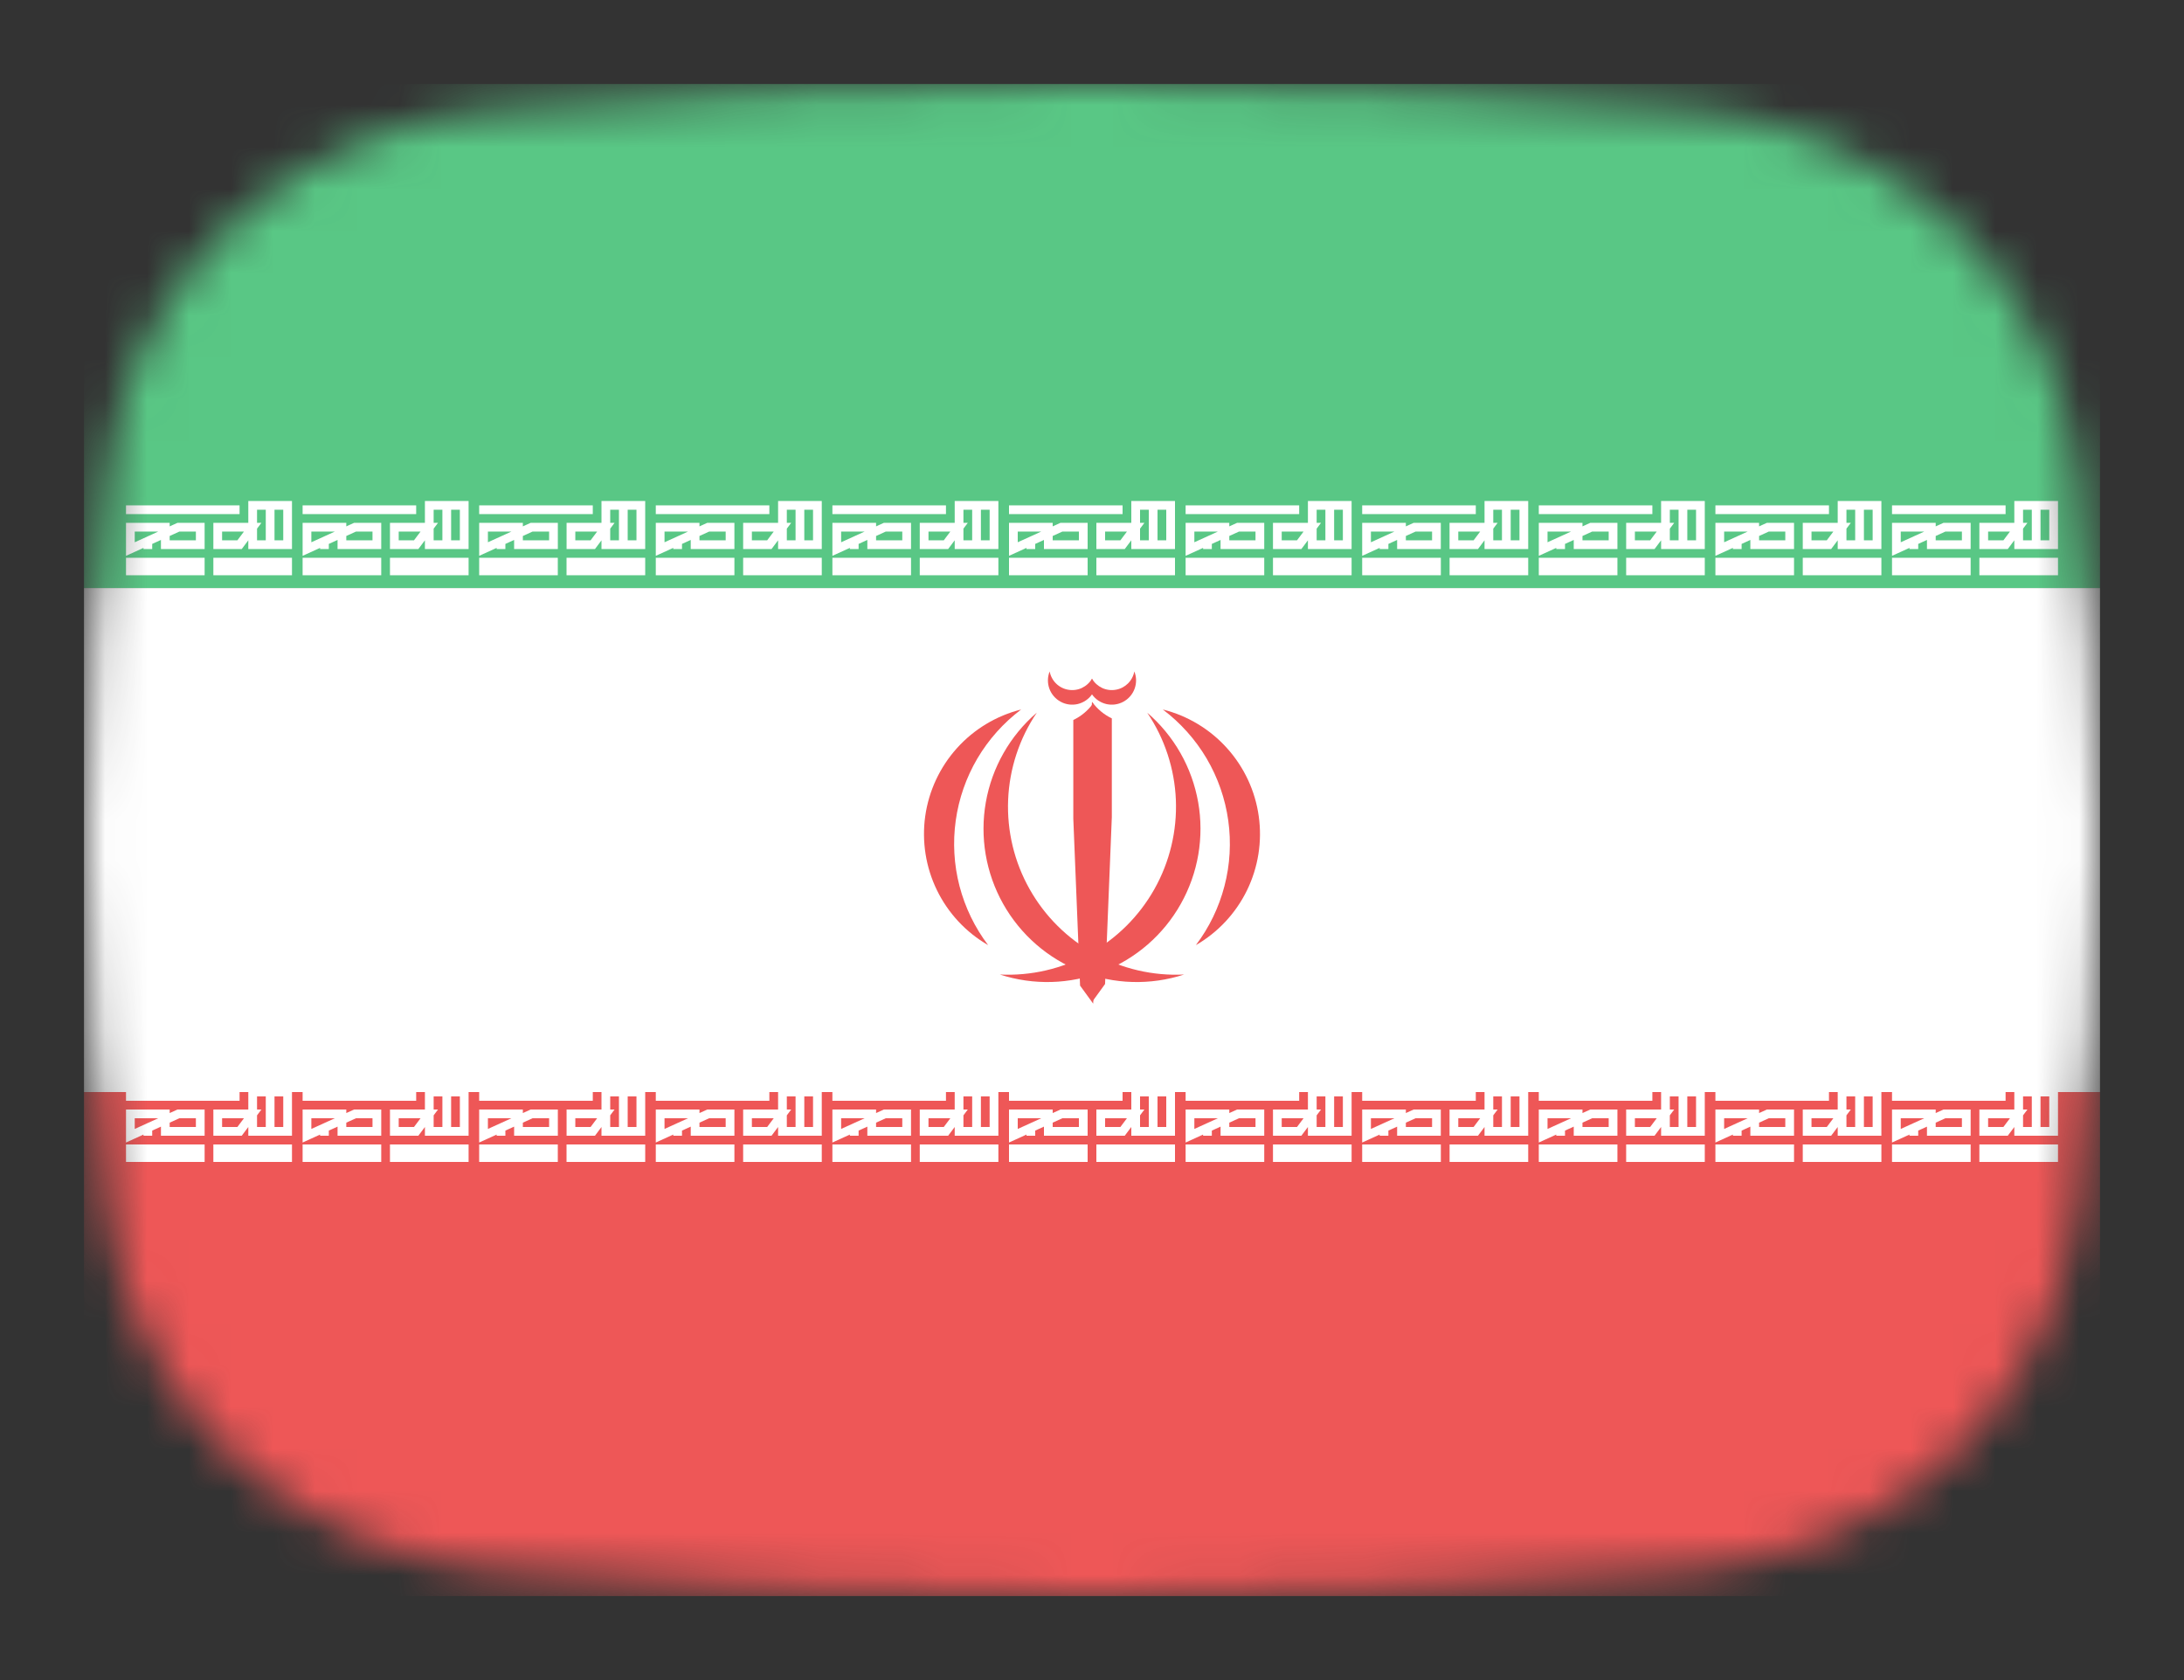 <svg width="52" height="40" viewBox="0 0 52 40" fill="none" xmlns="http://www.w3.org/2000/svg">
<rect x="0" y="0" width="52" height="40" fill="#333333" stroke="none"/>
<mask id="mask0_1_33301" style="mask-type:alpha" maskUnits="userSpaceOnUse" x="2" y="2" width="48" height="36">
<path d="M2.569 11.136C3.167 6.412 7.042 3.002 11.786 2.609C15.641 2.289 20.62 2 26 2C31.38 2 36.359 2.289 40.214 2.609C44.959 3.002 48.833 6.412 49.431 11.136C49.752 13.676 50 16.704 50 20C50 23.296 49.752 26.324 49.431 28.864C48.833 33.587 44.959 36.998 40.214 37.391C36.359 37.711 31.38 38 26 38C20.62 38 15.641 37.711 11.786 37.391C7.042 36.998 3.167 33.587 2.569 28.864C2.248 26.324 2 23.296 2 20C2 16.704 2.248 13.676 2.569 11.136Z" fill="#00D0BF"/>
</mask>
<g mask="url(#mask0_1_33301)">
<rect x="2" y="26" width="48" height="12" fill="#EE5757"/>
<rect x="2" y="14" width="48" height="12" fill="white"/>
<path d="M23.807 23.202C24.609 23.463 25.476 23.438 26.261 23.131C27.046 22.825 27.701 22.256 28.114 21.521C28.528 20.786 28.674 19.931 28.528 19.101C28.382 18.271 27.953 17.517 27.314 16.967C27.73 17.582 27.966 18.301 27.997 19.043C28.027 19.785 27.85 20.521 27.486 21.168C27.122 21.815 26.585 22.348 25.936 22.707C25.286 23.067 24.549 23.238 23.807 23.202Z" fill="#EE5757"/>
<path d="M28.193 23.202C27.391 23.463 26.524 23.438 25.739 23.131C24.953 22.825 24.299 22.256 23.885 21.521C23.472 20.786 23.326 19.931 23.472 19.101C23.618 18.271 24.047 17.517 24.686 16.967C24.27 17.582 24.034 18.301 24.003 19.043C23.973 19.785 24.149 20.521 24.514 21.168C24.878 21.815 25.414 22.348 26.064 22.707C26.714 23.067 27.451 23.238 28.193 23.202Z" fill="#EE5757"/>
<path d="M28.473 22.502C29 22.198 29.424 21.743 29.691 21.196C29.957 20.649 30.055 20.035 29.97 19.432C29.886 18.83 29.623 18.266 29.216 17.814C28.809 17.361 28.277 17.04 27.686 16.892C28.107 17.209 28.461 17.605 28.729 18.058C28.996 18.512 29.171 19.013 29.244 19.534C29.317 20.055 29.287 20.586 29.154 21.095C29.022 21.604 28.791 22.083 28.473 22.502Z" fill="#EE5757"/>
<path d="M23.527 22.502C23 22.198 22.576 21.743 22.309 21.196C22.042 20.649 21.945 20.035 22.029 19.432C22.114 18.83 22.377 18.266 22.783 17.814C23.19 17.361 23.723 17.04 24.313 16.892C23.893 17.209 23.539 17.605 23.271 18.058C23.004 18.512 22.829 19.013 22.756 19.534C22.683 20.055 22.713 20.586 22.845 21.095C22.978 21.604 23.209 22.083 23.527 22.502Z" fill="#EE5757"/>
<path d="M26 23.857L25.8 19.857L26 16.708C26.121 16.877 26.284 17.014 26.472 17.104V19.455L26.311 23.428L26 23.857Z" fill="#EE5757"/>
<path d="M26.028 23.895L26.228 19.895L26.028 16.746C25.906 16.915 25.744 17.052 25.555 17.142V19.493L25.716 23.466L26.028 23.895Z" fill="#EE5757"/>
<path d="M25.92 16.457L26 16.532C26.081 16.648 26.202 16.729 26.34 16.762C26.478 16.794 26.622 16.775 26.747 16.707C26.871 16.64 26.967 16.529 27.015 16.396C27.063 16.263 27.061 16.117 27.008 15.986C26.988 16.095 26.934 16.196 26.855 16.274C26.775 16.352 26.674 16.404 26.564 16.422C26.454 16.441 26.341 16.426 26.241 16.379C26.14 16.331 26.056 16.255 26 16.158" fill="#EE5757"/>
<path d="M26.08 16.457L26 16.532C25.919 16.648 25.797 16.729 25.66 16.762C25.522 16.794 25.377 16.775 25.253 16.707C25.129 16.64 25.033 16.529 24.985 16.396C24.937 16.263 24.939 16.117 24.992 15.986C25.012 16.095 25.066 16.196 25.145 16.274C25.225 16.352 25.326 16.404 25.436 16.422C25.546 16.441 25.659 16.426 25.759 16.379C25.86 16.331 25.944 16.255 26 16.158" fill="#EE5757"/>
<rect x="2" y="2" width="48" height="12" fill="#59C785"/>
<path d="M6.432 12.032V12.968M3 12.136H5.704H3ZM3.104 13.072V12.552H3.936V12.968H4.768V12.552H4.248L3.104 13.072ZM3.416 12.968H3.624H3.416ZM5.704 12.968H5.184V12.552H6.016L5.704 12.968ZM6.016 12.032V12.968H6.848V12.032H6.016Z" stroke="white" stroke-width="0.208"/>
<path d="M5.08 13.488H6.952M3 13.488H4.872H3Z" stroke="white" stroke-width="0.416"/>
<path d="M6.432 26V26.936M3 26.104H5.704H3ZM3.104 27.04V26.52H3.936V26.936H4.768V26.52H4.248L3.104 27.04ZM3.416 26.936H3.624H3.416ZM5.704 26.936H5.184V26.52H6.016L5.704 26.936ZM6.016 26V26.936H6.848V26H6.016Z" stroke="white" stroke-width="0.208"/>
<path d="M5.08 27.456H6.952M3 27.456H4.872H3Z" stroke="white" stroke-width="0.416"/>
<path d="M10.637 12.032V12.968M7.205 12.136H9.909H7.205ZM7.309 13.072V12.552H8.141V12.968H8.973V12.552H8.453L7.309 13.072ZM7.621 12.968H7.829H7.621ZM9.909 12.968H9.389V12.552H10.221L9.909 12.968ZM10.221 12.032V12.968H11.053V12.032H10.221Z" stroke="white" stroke-width="0.208"/>
<path d="M9.285 13.488H11.157M7.205 13.488H9.077H7.205Z" stroke="white" stroke-width="0.416"/>
<path d="M10.637 26V26.936M7.205 26.104H9.909H7.205ZM7.309 27.04V26.52H8.141V26.936H8.973V26.52H8.453L7.309 27.04ZM7.621 26.936H7.829H7.621ZM9.909 26.936H9.389V26.52H10.221L9.909 26.936ZM10.221 26V26.936H11.053V26H10.221Z" stroke="white" stroke-width="0.208"/>
<path d="M9.285 27.456H11.157M7.205 27.456H9.077H7.205Z" stroke="white" stroke-width="0.416"/>
<path d="M14.841 12.032V12.968M11.409 12.136H14.114H11.409ZM11.513 13.072V12.552H12.345V12.968H13.178V12.552H12.657L11.513 13.072ZM11.825 12.968H12.033H11.825ZM14.114 12.968H13.594V12.552H14.425L14.114 12.968ZM14.425 12.032V12.968H15.258V12.032H14.425Z" stroke="white" stroke-width="0.208"/>
<path d="M13.489 13.488H15.362M11.409 13.488H13.281H11.409Z" stroke="white" stroke-width="0.416"/>
<path d="M14.841 26V26.936M11.409 26.104H14.114H11.409ZM11.513 27.04V26.52H12.345V26.936H13.178V26.52H12.657L11.513 27.04ZM11.825 26.936H12.033H11.825ZM14.114 26.936H13.594V26.52H14.425L14.114 26.936ZM14.425 26V26.936H15.258V26H14.425Z" stroke="white" stroke-width="0.208"/>
<path d="M13.489 27.456H15.362M11.409 27.456H13.281H11.409Z" stroke="white" stroke-width="0.416"/>
<path d="M19.046 12.032V12.968M15.614 12.136H18.318H15.614ZM15.718 13.072V12.552H16.55V12.968H17.382V12.552H16.862L15.718 13.072ZM16.03 12.968H16.238H16.03ZM18.318 12.968H17.798V12.552H18.63L18.318 12.968ZM18.63 12.032V12.968H19.462V12.032H18.63Z" stroke="white" stroke-width="0.208"/>
<path d="M17.694 13.488H19.566M15.614 13.488H17.486H15.614Z" stroke="white" stroke-width="0.416"/>
<path d="M19.046 26V26.936M15.614 26.104H18.318H15.614ZM15.718 27.04V26.52H16.55V26.936H17.382V26.52H16.862L15.718 27.04ZM16.03 26.936H16.238H16.03ZM18.318 26.936H17.798V26.52H18.63L18.318 26.936ZM18.63 26V26.936H19.462V26H18.63Z" stroke="white" stroke-width="0.208"/>
<path d="M17.694 27.456H19.566M15.614 27.456H17.486H15.614Z" stroke="white" stroke-width="0.416"/>
<path d="M23.251 12.032V12.968M19.819 12.136H22.523H19.819ZM19.923 13.072V12.552H20.755V12.968H21.587V12.552H21.067L19.923 13.072ZM20.235 12.968H20.443H20.235ZM22.523 12.968H22.003V12.552H22.835L22.523 12.968ZM22.835 12.032V12.968H23.667V12.032H22.835Z" stroke="white" stroke-width="0.208"/>
<path d="M21.899 13.488H23.771M19.819 13.488H21.691H19.819Z" stroke="white" stroke-width="0.416"/>
<path d="M23.251 26V26.936M19.819 26.104H22.523H19.819ZM19.923 27.04V26.52H20.755V26.936H21.587V26.52H21.067L19.923 27.04ZM20.235 26.936H20.443H20.235ZM22.523 26.936H22.003V26.52H22.835L22.523 26.936ZM22.835 26V26.936H23.667V26H22.835Z" stroke="white" stroke-width="0.208"/>
<path d="M21.899 27.456H23.771M19.819 27.456H21.691H19.819Z" stroke="white" stroke-width="0.416"/>
<path d="M27.456 12.032V12.968M24.024 12.136H26.728H24.024ZM24.128 13.072V12.552H24.96V12.968H25.792V12.552H25.272L24.128 13.072ZM24.44 12.968H24.648H24.44ZM26.728 12.968H26.208V12.552H27.04L26.728 12.968ZM27.04 12.032V12.968H27.872V12.032H27.04Z" stroke="white" stroke-width="0.208"/>
<path d="M26.104 13.488H27.976M24.024 13.488H25.896H24.024Z" stroke="white" stroke-width="0.416"/>
<path d="M27.456 26V26.936M24.024 26.104H26.728H24.024ZM24.128 27.04V26.52H24.96V26.936H25.792V26.52H25.272L24.128 27.04ZM24.44 26.936H24.648H24.44ZM26.728 26.936H26.208V26.52H27.04L26.728 26.936ZM27.04 26V26.936H27.872V26H27.04Z" stroke="white" stroke-width="0.208"/>
<path d="M26.104 27.456H27.976M24.024 27.456H25.896H24.024Z" stroke="white" stroke-width="0.416"/>
<path d="M31.661 12.032V12.968M28.229 12.136H30.933H28.229ZM28.333 13.072V12.552H29.165V12.968H29.997V12.552H29.477L28.333 13.072ZM28.645 12.968H28.853H28.645ZM30.933 12.968H30.413V12.552H31.245L30.933 12.968ZM31.245 12.032V12.968H32.077V12.032H31.245Z" stroke="white" stroke-width="0.208"/>
<path d="M30.309 13.488H32.181M28.229 13.488H30.101H28.229Z" stroke="white" stroke-width="0.416"/>
<path d="M31.661 26V26.936M28.229 26.104H30.933H28.229ZM28.333 27.04V26.52H29.165V26.936H29.997V26.52H29.477L28.333 27.04ZM28.645 26.936H28.853H28.645ZM30.933 26.936H30.413V26.52H31.245L30.933 26.936ZM31.245 26V26.936H32.077V26H31.245Z" stroke="white" stroke-width="0.208"/>
<path d="M30.309 27.456H32.181M28.229 27.456H30.101H28.229Z" stroke="white" stroke-width="0.416"/>
<path d="M35.865 12.032V12.968M32.433 12.136H35.138H32.433ZM32.537 13.072V12.552H33.369V12.968H34.201V12.552H33.681L32.537 13.072ZM32.849 12.968H33.057H32.849ZM35.138 12.968H34.617V12.552H35.45L35.138 12.968ZM35.45 12.032V12.968H36.282V12.032H35.45Z" stroke="white" stroke-width="0.208"/>
<path d="M34.514 13.488H36.386M32.433 13.488H34.306H32.433Z" stroke="white" stroke-width="0.416"/>
<path d="M35.865 26V26.936M32.433 26.104H35.138H32.433ZM32.537 27.04V26.52H33.369V26.936H34.201V26.52H33.681L32.537 27.04ZM32.849 26.936H33.057H32.849ZM35.138 26.936H34.617V26.52H35.45L35.138 26.936ZM35.45 26V26.936H36.282V26H35.45Z" stroke="white" stroke-width="0.208"/>
<path d="M34.514 27.456H36.386M32.433 27.456H34.306H32.433Z" stroke="white" stroke-width="0.416"/>
<path d="M40.07 12.032V12.968M36.638 12.136H39.342H36.638ZM36.742 13.072V12.552H37.574V12.968H38.406V12.552H37.886L36.742 13.072ZM37.054 12.968H37.262H37.054ZM39.342 12.968H38.822V12.552H39.654L39.342 12.968ZM39.654 12.032V12.968H40.486V12.032H39.654Z" stroke="white" stroke-width="0.208"/>
<path d="M38.718 13.488H40.59M36.638 13.488H38.51H36.638Z" stroke="white" stroke-width="0.416"/>
<path d="M40.07 26V26.936M36.638 26.104H39.342H36.638ZM36.742 27.04V26.52H37.574V26.936H38.406V26.52H37.886L36.742 27.04ZM37.054 26.936H37.262H37.054ZM39.342 26.936H38.822V26.52H39.654L39.342 26.936ZM39.654 26V26.936H40.486V26H39.654Z" stroke="white" stroke-width="0.208"/>
<path d="M38.718 27.456H40.59M36.638 27.456H38.51H36.638Z" stroke="white" stroke-width="0.416"/>
<path d="M44.275 12.032V12.968M40.843 12.136H43.547H40.843ZM40.947 13.072V12.552H41.779V12.968H42.611V12.552H42.091L40.947 13.072ZM41.259 12.968H41.467H41.259ZM43.547 12.968H43.027V12.552H43.859L43.547 12.968ZM43.859 12.032V12.968H44.691V12.032H43.859Z" stroke="white" stroke-width="0.208"/>
<path d="M42.923 13.488H44.795M40.843 13.488H42.715H40.843Z" stroke="white" stroke-width="0.416"/>
<path d="M44.275 26V26.936M40.843 26.104H43.547H40.843ZM40.947 27.04V26.52H41.779V26.936H42.611V26.52H42.091L40.947 27.04ZM41.259 26.936H41.467H41.259ZM43.547 26.936H43.027V26.52H43.859L43.547 26.936ZM43.859 26V26.936H44.691V26H43.859Z" stroke="white" stroke-width="0.208"/>
<path d="M42.923 27.456H44.795M40.843 27.456H42.715H40.843Z" stroke="white" stroke-width="0.416"/>
<path d="M48.48 12.032V12.968M45.048 12.136H47.752H45.048ZM45.152 13.072V12.552H45.984V12.968H46.816V12.552H46.296L45.152 13.072ZM45.464 12.968H45.672H45.464ZM47.752 12.968H47.232V12.552H48.064L47.752 12.968ZM48.064 12.032V12.968H48.896V12.032H48.064Z" stroke="white" stroke-width="0.208"/>
<path d="M47.128 13.488H49M45.048 13.488H46.92H45.048Z" stroke="white" stroke-width="0.416"/>
<path d="M48.48 26V26.936M45.048 26.104H47.752H45.048ZM45.152 27.04V26.52H45.984V26.936H46.816V26.52H46.296L45.152 27.04ZM45.464 26.936H45.672H45.464ZM47.752 26.936H47.232V26.52H48.064L47.752 26.936ZM48.064 26V26.936H48.896V26H48.064Z" stroke="white" stroke-width="0.208"/>
<path d="M47.128 27.456H49M45.048 27.456H46.92H45.048Z" stroke="white" stroke-width="0.416"/>
</g>
</svg>
